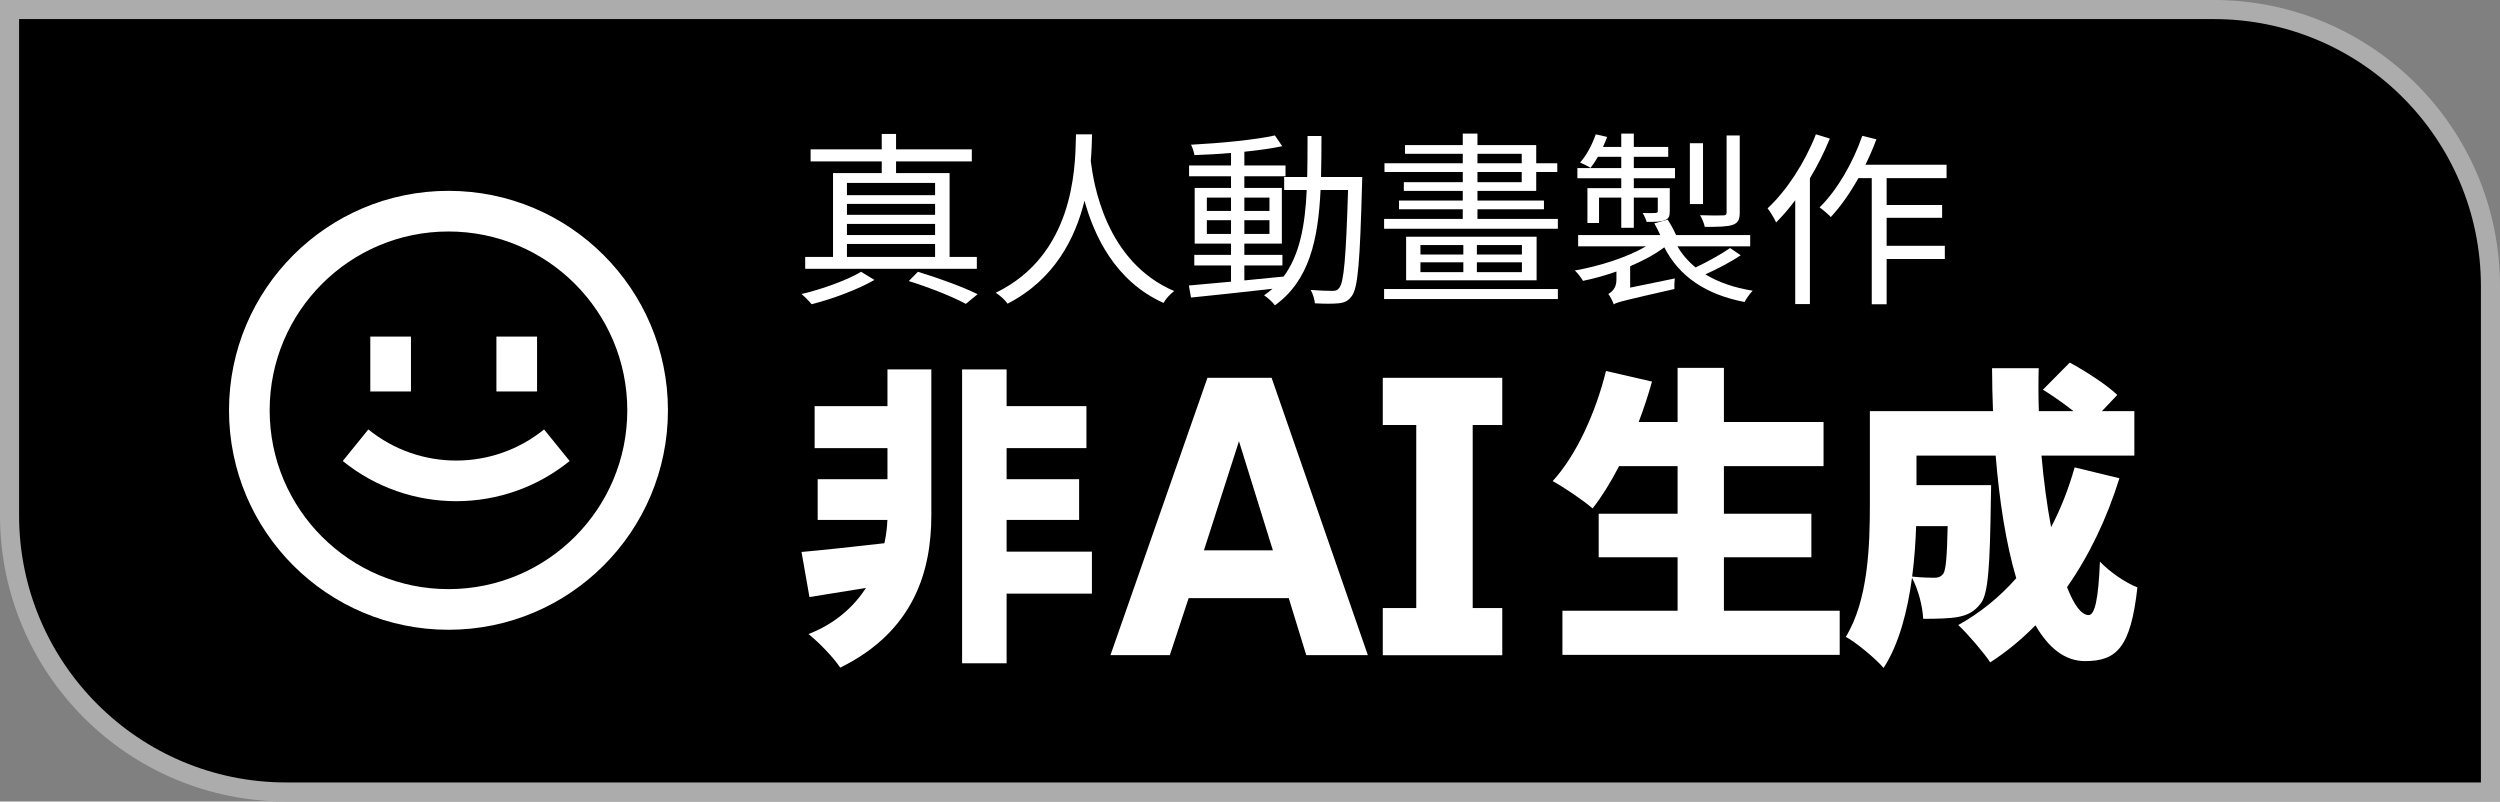 <svg width="131" height="42" viewBox="0 0 131 42" fill="none" xmlns="http://www.w3.org/2000/svg">
<rect x="0" y="0" width="131" height="42" fill="#808080" stroke="none"/>
<path d="M0.5 0.5H116C124.008 0.5 130.5 6.992 130.5 15V41.5H15C6.992 41.5 0.5 35.008 0.5 27V0.5Z" fill="black" stroke="#ACACAC"/>
<path d="M17.96 24.157C21.427 26.964 26.384 26.964 29.85 24.157L28.509 22.503C25.825 24.677 21.985 24.677 19.301 22.503L17.96 24.157Z" fill="white"/>
<path d="M19.404 20.513V17.637H21.534V20.513H19.404Z" fill="white"/>
<path d="M26.012 17.637V20.513H28.142V17.637H26.012Z" fill="white"/>
<path fill-rule="evenodd" clip-rule="evenodd" d="M35 21.5C35 27.851 29.851 33 23.5 33C17.149 33 12 27.851 12 21.5C12 15.149 17.149 10 23.5 10C29.851 10 35 15.149 35 21.5ZM32.87 21.5C32.87 26.675 28.675 30.87 23.5 30.87C18.325 30.87 14.13 26.675 14.13 21.5C14.13 16.325 18.325 12.13 23.5 12.13C28.675 12.13 32.87 16.325 32.87 21.5Z" fill="white"/>
<path d="M86.686 11.704C86.792 11.885 86.905 12.109 86.995 12.316H82.695V12.909H86.25C85.264 13.485 83.811 13.948 82.523 14.173C82.665 14.309 82.857 14.552 82.948 14.717C83.514 14.602 84.115 14.435 84.701 14.228V14.668C84.701 15.116 84.437 15.31 84.275 15.407C84.369 15.515 84.489 15.757 84.547 15.916L84.549 15.951L84.557 15.946L84.559 15.951L84.559 15.945C84.753 15.832 85.092 15.746 87.739 15.145C87.729 15.009 87.739 14.766 87.759 14.591L85.42 15.072V13.95C86.1 13.662 86.726 13.325 87.21 12.959C87.988 14.488 89.385 15.435 91.416 15.825C91.507 15.64 91.699 15.378 91.841 15.232C90.871 15.078 90.039 14.79 89.362 14.376C89.968 14.104 90.663 13.747 91.213 13.376L90.656 12.997C90.201 13.316 89.466 13.722 88.85 14.015C88.463 13.699 88.143 13.33 87.898 12.909H91.71V12.316H87.825C87.717 12.07 87.548 11.752 87.385 11.51L86.686 11.704Z" fill="white"/>
<path d="M90.281 11.286C90.433 11.286 90.474 11.247 90.474 11.121V7.097H91.162V11.131C91.162 11.51 91.082 11.675 90.798 11.782C90.514 11.879 90.048 11.889 89.329 11.889C89.299 11.704 89.188 11.461 89.086 11.277C89.643 11.296 90.14 11.296 90.281 11.286Z" fill="white"/>
<path d="M87.243 11.539C87.456 11.451 87.496 11.315 87.496 11.043V9.857H85.612V9.342H87.77V8.808H85.612V8.215H87.415V7.7H85.612V7H84.954V7.7H83.996C84.078 7.525 84.151 7.348 84.215 7.175L83.617 7.039C83.435 7.564 83.151 8.118 82.797 8.516C82.948 8.584 83.222 8.711 83.344 8.798C83.474 8.634 83.606 8.434 83.731 8.215H84.954V8.808H82.655V9.342H84.954V9.857H83.181V11.685H83.789V10.353H84.954V11.937H85.612V10.353H86.868V11.053C86.868 11.131 86.838 11.15 86.747 11.16C86.666 11.17 86.402 11.17 86.078 11.16L86.09 11.183L86.109 11.219C86.176 11.344 86.254 11.492 86.281 11.626C86.726 11.626 87.03 11.626 87.243 11.539Z" fill="white"/>
<path d="M95.933 11.374C96.445 10.824 96.942 10.116 97.381 9.333H98.08V15.942H98.86V13.57H101.909V12.88H98.86V11.413H101.767V10.742H98.86V9.333H102V8.633H97.749C97.962 8.199 98.156 7.751 98.323 7.301L97.584 7.117C97.088 8.545 96.267 9.964 95.346 10.868C95.518 10.985 95.822 11.247 95.933 11.374Z" fill="white"/>
<path d="M95.882 7.262L95.153 7.039C94.576 8.516 93.634 9.974 92.621 10.917C92.763 11.092 92.996 11.481 93.067 11.656C93.41 11.317 93.748 10.923 94.07 10.492V15.932H94.839V9.342C95.24 8.676 95.596 7.968 95.882 7.262Z" fill="white"/>
<path fill-rule="evenodd" clip-rule="evenodd" d="M62.297 14.96C62.904 14.908 63.669 14.839 64.505 14.76V13.91H62.581V13.356H64.505V12.764H62.601V9.848H64.505V9.235H62.307V8.672H64.505V8.016C63.853 8.07 63.193 8.108 62.591 8.127C62.56 7.972 62.489 7.729 62.408 7.583C63.917 7.505 65.761 7.33 66.804 7.097L67.189 7.661C66.639 7.777 65.943 7.875 65.204 7.951V8.672H67.361V9.235H65.204V9.848H67.169V12.764H65.204V13.356H67.199V13.91H65.204V14.694C65.868 14.631 66.559 14.563 67.24 14.493L67.24 14.52C68.116 13.36 68.387 11.787 68.473 9.955H67.29V9.274H68.497C68.512 8.67 68.513 8.042 68.515 7.394L68.516 7.126H69.245C69.243 7.866 69.241 8.585 69.222 9.274H71.382C71.382 9.274 71.372 9.546 71.372 9.644C71.26 13.745 71.159 15.106 70.825 15.524C70.643 15.777 70.44 15.864 70.136 15.893C69.853 15.922 69.367 15.922 68.901 15.893C68.88 15.689 68.799 15.388 68.678 15.193C69.174 15.232 69.62 15.242 69.822 15.242C69.984 15.242 70.086 15.213 70.177 15.086C70.419 14.798 70.531 13.507 70.638 9.955H69.197C69.073 12.562 68.607 14.704 66.804 16C66.683 15.825 66.419 15.592 66.237 15.475C66.394 15.367 66.54 15.253 66.676 15.132C65.129 15.306 63.553 15.479 62.408 15.592L62.297 14.96ZM63.239 12.258H64.505V11.539H63.239V12.258ZM66.52 12.258H65.204V11.539H66.52V12.258ZM66.52 11.053H65.204V10.353H66.52V11.053ZM64.505 10.353V11.053H63.239V10.353H64.505Z" fill="white"/>
<path d="M56.377 7.223C56.379 7.158 56.38 7.096 56.382 7.039H57.223L57.222 7.081C57.214 7.428 57.203 7.897 57.157 8.443C57.3 9.586 57.917 13.709 61.527 15.252C61.304 15.417 61.081 15.67 60.97 15.874C58.424 14.732 57.327 12.333 56.828 10.517C56.351 12.462 55.273 14.638 52.797 15.913C52.665 15.718 52.412 15.495 52.179 15.339C56.239 13.368 56.34 8.899 56.377 7.227L56.377 7.226L56.377 7.223Z" fill="white"/>
<path d="M47.621 14.727L48.097 14.241C49.242 14.591 50.487 15.047 51.227 15.417L50.609 15.922C49.92 15.553 48.766 15.086 47.621 14.727Z" fill="white"/>
<path d="M45.12 14.241L45.818 14.668C44.968 15.164 43.61 15.669 42.527 15.942C42.415 15.796 42.162 15.543 42 15.407C43.084 15.154 44.441 14.659 45.12 14.241Z" fill="white"/>
<path fill-rule="evenodd" clip-rule="evenodd" d="M76.649 8.555H72.547V9.012H76.649V9.546H73.56V10.003H76.649V10.509H73.307V10.966H76.649V11.471H72.527V11.986H81.632V11.471H77.419V10.966H80.903V10.509H77.419V10.003H80.498V9.012H81.602V8.555H80.498V7.603H77.419V7H76.649V7.603H73.621V8.059H76.649V8.555ZM77.419 8.059V8.555H79.738V8.059H77.419ZM79.738 9.012H77.419V9.546H79.738V9.012Z" fill="white"/>
<path d="M81.632 15.145H72.527V15.67H81.632V15.145Z" fill="white"/>
<path fill-rule="evenodd" clip-rule="evenodd" d="M73.681 12.404H80.518V14.688H73.681V12.404ZM74.431 12.841H76.679V13.337H74.431V12.841ZM74.431 13.745H76.679V14.26H74.431V13.745ZM77.388 13.745V14.26H79.748V13.745H77.388ZM77.388 12.841V13.337H79.748V12.841H77.388Z" fill="white"/>
<path d="M89.238 7.505H88.549V10.693H89.238V7.505Z" fill="white"/>
<path fill-rule="evenodd" clip-rule="evenodd" d="M43.651 13.463H42.192V14.085H51.186V13.463H49.758V9.07H46.953V8.458H50.923V7.826H46.953V7.019H46.203V7.826H42.476V8.458H46.203V9.07H43.651V13.463ZM44.38 13.463V12.783H48.999V13.463H44.38ZM48.999 12.316V11.733H44.38V12.316H48.999ZM44.38 11.257H48.999V10.684H44.38V11.257ZM48.999 10.227H44.38V9.585H48.999V10.227Z" fill="white"/>
<path fill-rule="evenodd" clip-rule="evenodd" d="M104.32 26.25C104.32 25.99 104.336 25.42 104.336 25.42H100.424V23.872H104.573C104.764 26.224 105.11 28.471 105.651 30.298C104.776 31.288 103.759 32.116 102.612 32.752C103.107 33.208 103.953 34.202 104.288 34.707C105.138 34.16 105.93 33.508 106.658 32.764C107.338 33.939 108.193 34.642 109.254 34.642C110.898 34.642 111.649 33.957 112 30.78C111.377 30.536 110.563 29.982 110.036 29.428C109.956 31.416 109.765 32.23 109.445 32.23C109.06 32.23 108.67 31.686 108.312 30.765C109.465 29.124 110.389 27.198 111.058 25.061L108.711 24.491C108.396 25.61 107.983 26.659 107.478 27.624C107.264 26.488 107.09 25.21 106.974 23.872H111.84V21.542H110.142L110.946 20.695C110.387 20.157 109.27 19.44 108.455 19L107.05 20.418C107.553 20.733 108.148 21.144 108.647 21.542H106.835C106.811 20.792 106.808 20.038 106.827 19.293H104.384C104.387 20.036 104.403 20.789 104.433 21.542H97.981V26.43C97.981 28.564 97.901 31.448 96.72 33.371C97.247 33.648 98.301 34.528 98.7 35C99.513 33.75 99.957 32.009 100.189 30.275C100.506 30.864 100.745 31.751 100.775 32.426C101.51 32.426 102.18 32.409 102.612 32.328C103.091 32.23 103.458 32.067 103.809 31.595C104.192 31.073 104.272 29.574 104.32 26.25ZM100.197 30.214C100.316 29.305 100.378 28.4 100.406 27.57H102.058C102.023 29.192 101.963 29.864 101.829 30.063C101.701 30.226 101.558 30.275 101.35 30.275C101.102 30.275 100.674 30.26 100.197 30.214Z" fill="white"/>
<path d="M85.867 22.112C86.131 21.419 86.367 20.705 86.565 19.994L84.154 19.44C83.611 21.64 82.589 23.872 81.36 25.208C81.951 25.534 82.989 26.234 83.451 26.642C83.93 26.033 84.401 25.274 84.839 24.426H87.906V26.919H83.771V29.2H87.906V32.002H81.871V34.316H96.4V32.002H90.333V29.2H94.916V26.919H90.333V24.426H95.554V22.112H90.333V19.277H87.906V22.112H85.867Z" fill="white"/>
<path d="M46.344 28.465C46.438 28.029 46.486 27.614 46.499 27.244H42.846V25.11H46.503V23.481H42.687V21.281H46.503V19.358H48.802V27C48.802 29.851 47.94 33.061 44.028 34.984C43.645 34.413 42.926 33.68 42.367 33.224C43.778 32.676 44.741 31.786 45.38 30.806C44.657 30.924 43.951 31.038 43.292 31.144L42.415 31.285L42 28.923C43.127 28.824 44.706 28.65 46.344 28.465Z" fill="white"/>
<path fill-rule="evenodd" clip-rule="evenodd" d="M71.675 34.33L66.632 19.797H63.27L58.188 34.33H61.299L62.284 31.343H67.531L68.448 34.33H71.675ZM64.922 23.12L66.7 28.839H63.086L64.922 23.12Z" fill="white"/>
<path d="M52.746 19.358V21.281H56.929V23.481H52.746V25.11H56.546V27.244H52.746V28.906H57.216V31.106H52.746V34.756H50.414V19.358H52.746Z" fill="white"/>
<path d="M74.212 22.27V31.862H72.458V34.334H78.719V31.862H77.169V22.27H78.719V19.797H72.458V22.27H74.212Z" fill="white"/>
</svg>
